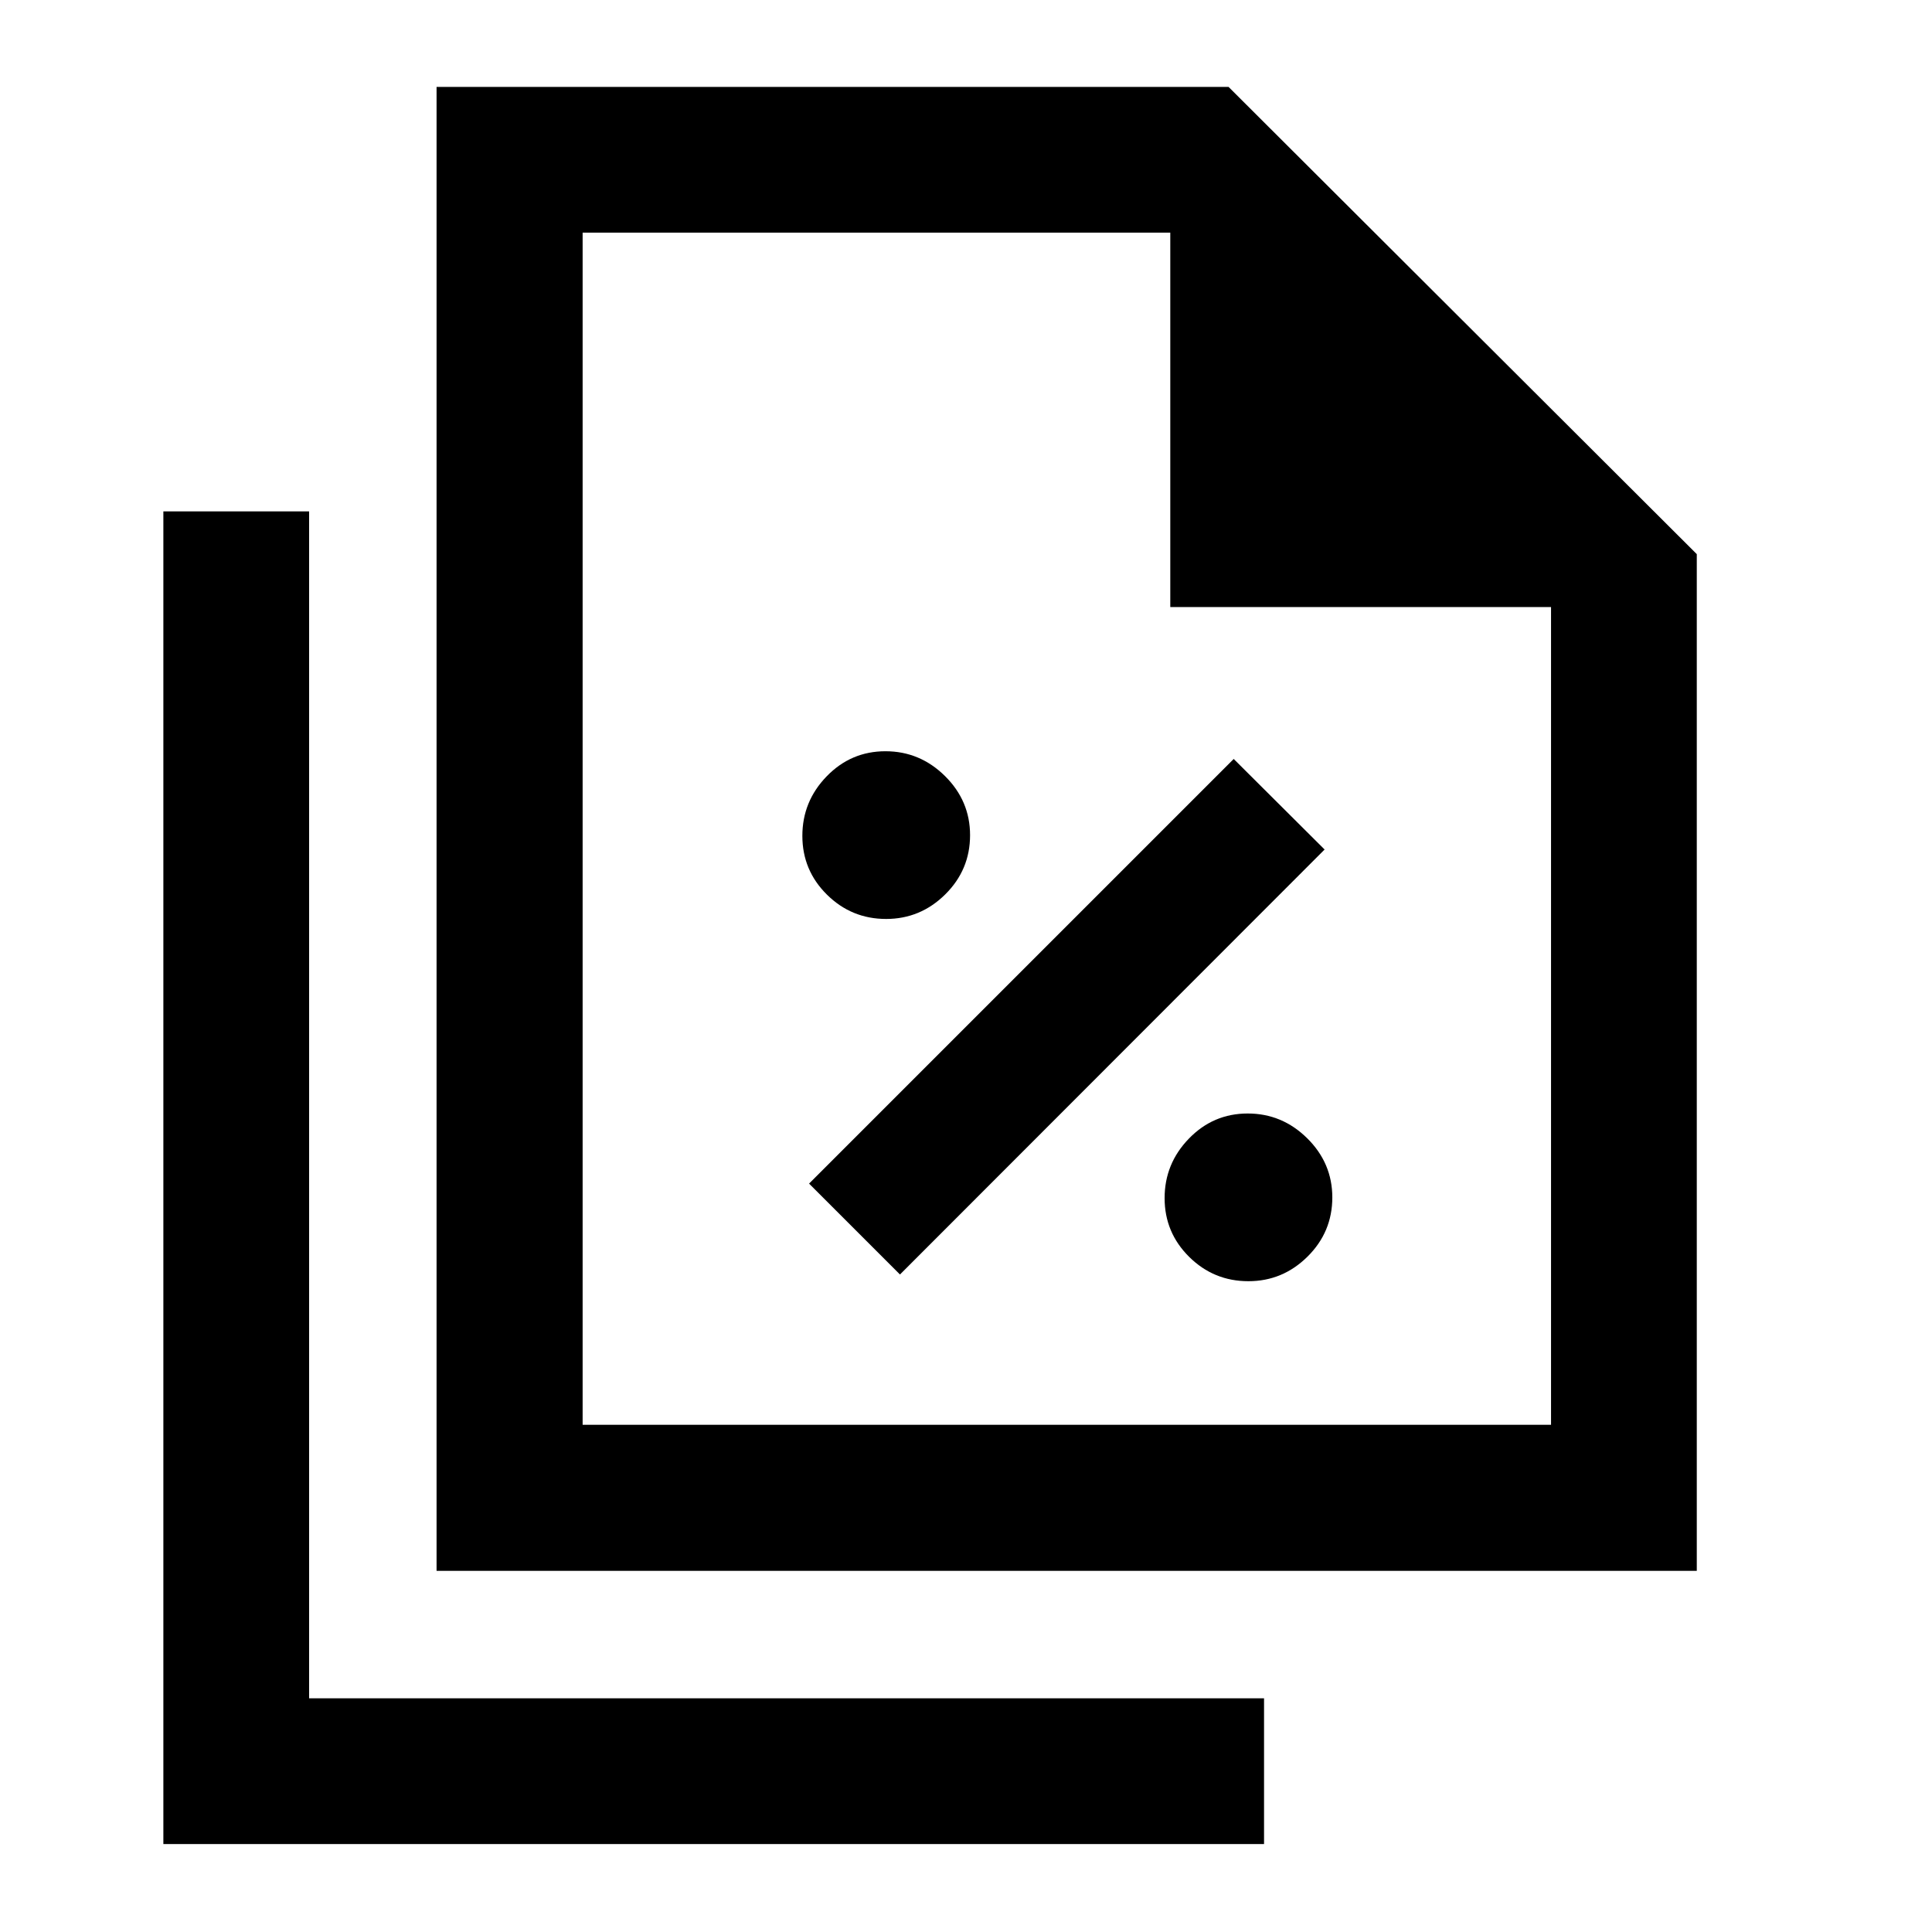 <svg xmlns="http://www.w3.org/2000/svg" height="40" viewBox="0 96 960 960" width="40"><path d="M440.317 552.623q17.045 0 29.375-12.212 12.329-12.213 12.329-29.417 0-17.044-12.458-29.374-12.459-12.33-29.584-12.33-17.124 0-29.207 12.459-12.084 12.459-12.084 29.583 0 17.125 12.213 29.208 12.212 12.083 29.416 12.083Zm6.871 176.667 211-211.167-45.167-44.999-210.999 210.999 45.166 45.167Zm173.129 3.333q17.045 0 29.375-12.212 12.329-12.213 12.329-29.417 0-17.044-12.459-29.374-12.458-12.33-29.583-12.33-17.124 0-29.207 12.459-12.084 12.459-12.084 29.583 0 17.125 12.213 29.208 12.212 12.083 29.416 12.083Zm-403.39 143.929V139.195h393.544l232.653 232.153v505.204H216.927Zm364.581-478.908V211.615H289.506v592.357h481.197V397.644H581.508ZM81.174 1012.3V350.108h72.42v589.777h474.501v72.415H81.174Zm208.332-800.685v194.001-194.001 592.357-592.357Z"/></svg>
